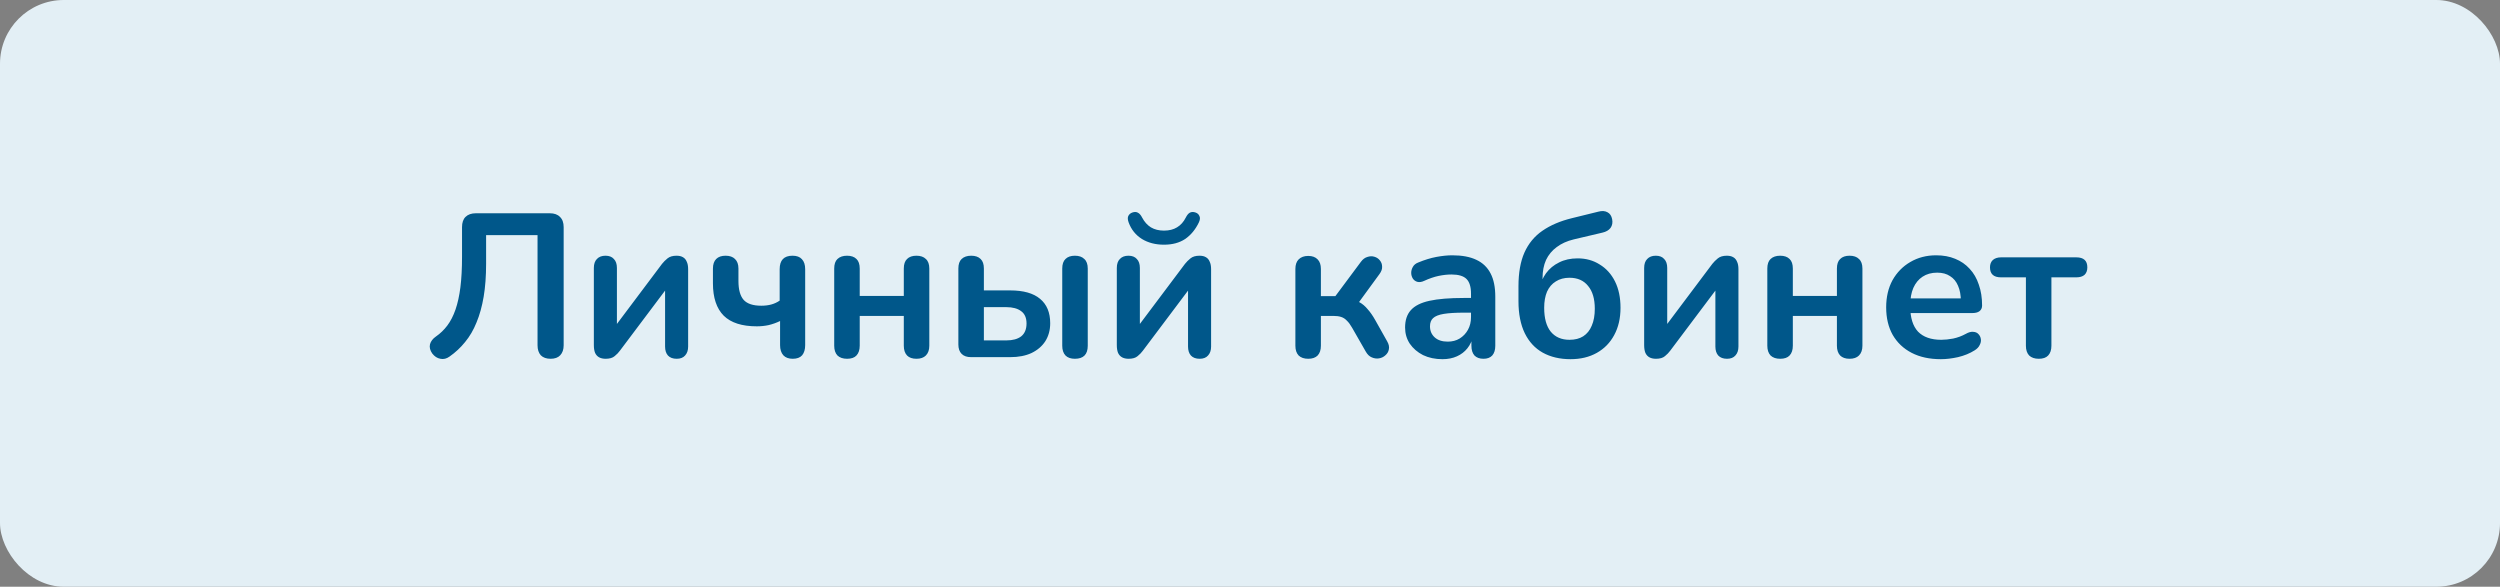 <svg width="196" height="46" viewBox="0 0 196 46" fill="none" xmlns="http://www.w3.org/2000/svg">
<rect x="0" y="0" width="196" height="46" fill="#808080" stroke="none"/>
<rect width="196" height="46" rx="5" fill="#E3EFF5"/>
<path d="M43.167 28.128C42.836 28.128 42.58 28.037 42.399 27.856C42.228 27.664 42.143 27.403 42.143 27.072V18.432H38.111V20.672C38.111 21.643 38.047 22.507 37.919 23.264C37.791 24.021 37.604 24.693 37.359 25.28C37.124 25.867 36.825 26.379 36.463 26.816C36.111 27.253 35.705 27.632 35.247 27.952C35.012 28.123 34.772 28.181 34.527 28.128C34.281 28.085 34.068 27.947 33.887 27.712C33.716 27.467 33.657 27.227 33.711 26.992C33.775 26.757 33.929 26.555 34.175 26.384C34.516 26.149 34.815 25.861 35.071 25.52C35.327 25.179 35.54 24.763 35.711 24.272C35.881 23.781 36.009 23.2 36.095 22.528C36.18 21.845 36.223 21.051 36.223 20.144V17.808C36.223 17.456 36.313 17.189 36.495 17.008C36.687 16.816 36.959 16.72 37.311 16.72H43.103C43.455 16.72 43.721 16.816 43.903 17.008C44.095 17.189 44.191 17.456 44.191 17.808V27.072C44.191 27.403 44.1 27.664 43.919 27.856C43.748 28.037 43.497 28.128 43.167 28.128ZM47.486 28.128C47.283 28.128 47.112 28.091 46.974 28.016C46.835 27.941 46.728 27.824 46.654 27.664C46.59 27.504 46.558 27.301 46.558 27.056V21.008C46.558 20.699 46.638 20.464 46.798 20.304C46.958 20.133 47.182 20.048 47.47 20.048C47.758 20.048 47.977 20.133 48.126 20.304C48.286 20.464 48.366 20.699 48.366 21.008V25.952H47.95L51.902 20.688C52.019 20.539 52.163 20.395 52.334 20.256C52.505 20.117 52.739 20.048 53.038 20.048C53.24 20.048 53.406 20.085 53.534 20.16C53.672 20.235 53.774 20.352 53.838 20.512C53.913 20.661 53.95 20.859 53.95 21.104V27.168C53.95 27.467 53.87 27.701 53.71 27.872C53.56 28.043 53.342 28.128 53.054 28.128C52.755 28.128 52.526 28.043 52.366 27.872C52.217 27.701 52.142 27.467 52.142 27.168V22.208H52.574L48.606 27.488C48.499 27.637 48.361 27.781 48.19 27.92C48.03 28.059 47.795 28.128 47.486 28.128ZM62.15 28.128C61.83 28.128 61.585 28.037 61.414 27.856C61.243 27.664 61.158 27.397 61.158 27.056V25.168C60.87 25.307 60.572 25.413 60.262 25.488C59.964 25.552 59.654 25.584 59.334 25.584C58.172 25.584 57.307 25.307 56.742 24.752C56.177 24.187 55.894 23.339 55.894 22.208V21.056C55.894 20.725 55.98 20.475 56.15 20.304C56.321 20.133 56.566 20.048 56.886 20.048C57.206 20.048 57.452 20.133 57.622 20.304C57.803 20.475 57.894 20.725 57.894 21.056V22.032C57.894 22.715 58.033 23.211 58.31 23.52C58.587 23.819 59.046 23.968 59.686 23.968C59.974 23.968 60.236 23.936 60.47 23.872C60.705 23.808 60.923 23.707 61.126 23.568V21.104C61.126 20.4 61.462 20.048 62.134 20.048C62.465 20.048 62.71 20.139 62.87 20.32C63.041 20.501 63.126 20.763 63.126 21.104V27.056C63.126 27.397 63.046 27.664 62.886 27.856C62.726 28.037 62.481 28.128 62.15 28.128ZM66.41 28.128C66.09 28.128 65.839 28.043 65.658 27.872C65.487 27.691 65.402 27.435 65.402 27.104V21.056C65.402 20.715 65.487 20.464 65.658 20.304C65.839 20.133 66.09 20.048 66.41 20.048C66.73 20.048 66.975 20.133 67.146 20.304C67.316 20.464 67.402 20.715 67.402 21.056V23.2H70.858V21.056C70.858 20.715 70.943 20.464 71.114 20.304C71.284 20.133 71.53 20.048 71.85 20.048C72.17 20.048 72.415 20.133 72.586 20.304C72.767 20.464 72.858 20.715 72.858 21.056V27.104C72.858 27.435 72.767 27.691 72.586 27.872C72.415 28.043 72.17 28.128 71.85 28.128C71.53 28.128 71.284 28.043 71.114 27.872C70.943 27.691 70.858 27.435 70.858 27.104V24.768H67.402V27.104C67.402 27.435 67.316 27.691 67.146 27.872C66.986 28.043 66.74 28.128 66.41 28.128ZM76.128 28C75.808 28 75.563 27.915 75.392 27.744C75.221 27.573 75.136 27.328 75.136 27.008V21.056C75.136 20.715 75.221 20.464 75.392 20.304C75.573 20.133 75.824 20.048 76.144 20.048C76.464 20.048 76.709 20.133 76.88 20.304C77.051 20.464 77.136 20.715 77.136 21.056V22.768H79.2C80.235 22.768 81.013 22.987 81.536 23.424C82.069 23.861 82.336 24.501 82.336 25.344C82.336 25.877 82.208 26.347 81.952 26.752C81.696 27.147 81.333 27.456 80.864 27.68C80.405 27.893 79.851 28 79.2 28H76.128ZM77.136 26.688H78.896C79.397 26.688 79.787 26.581 80.064 26.368C80.341 26.144 80.48 25.808 80.48 25.36C80.48 24.923 80.341 24.603 80.064 24.4C79.787 24.187 79.397 24.08 78.896 24.08H77.136V26.688ZM84.272 28.128C83.952 28.128 83.707 28.043 83.536 27.872C83.365 27.691 83.28 27.435 83.28 27.104V21.056C83.28 20.715 83.365 20.464 83.536 20.304C83.707 20.133 83.952 20.048 84.272 20.048C84.592 20.048 84.837 20.133 85.008 20.304C85.189 20.464 85.28 20.715 85.28 21.056V27.104C85.28 27.787 84.944 28.128 84.272 28.128ZM88.486 28.128C88.283 28.128 88.112 28.091 87.974 28.016C87.835 27.941 87.728 27.824 87.654 27.664C87.59 27.504 87.558 27.301 87.558 27.056V21.008C87.558 20.699 87.638 20.464 87.798 20.304C87.958 20.133 88.182 20.048 88.47 20.048C88.758 20.048 88.977 20.133 89.126 20.304C89.286 20.464 89.366 20.699 89.366 21.008V25.952H88.95L92.902 20.688C93.019 20.539 93.163 20.395 93.334 20.256C93.504 20.117 93.739 20.048 94.038 20.048C94.24 20.048 94.406 20.085 94.534 20.16C94.672 20.235 94.774 20.352 94.838 20.512C94.912 20.661 94.95 20.859 94.95 21.104V27.168C94.95 27.467 94.87 27.701 94.71 27.872C94.561 28.043 94.342 28.128 94.054 28.128C93.755 28.128 93.526 28.043 93.366 27.872C93.216 27.701 93.142 27.467 93.142 27.168V22.208H93.574L89.606 27.488C89.499 27.637 89.361 27.781 89.19 27.92C89.03 28.059 88.795 28.128 88.486 28.128ZM91.254 19.184C90.593 19.184 90.016 19.035 89.526 18.736C89.035 18.427 88.689 17.995 88.486 17.44C88.411 17.237 88.4 17.072 88.454 16.944C88.518 16.805 88.63 16.709 88.79 16.656C88.95 16.603 89.088 16.608 89.206 16.672C89.334 16.736 89.446 16.864 89.542 17.056C89.723 17.397 89.953 17.653 90.23 17.824C90.518 17.995 90.859 18.08 91.254 18.08C91.659 18.08 92.001 17.995 92.278 17.824C92.566 17.653 92.795 17.397 92.966 17.056C93.062 16.864 93.168 16.736 93.286 16.672C93.414 16.608 93.558 16.603 93.718 16.656C93.878 16.709 93.984 16.805 94.038 16.944C94.102 17.072 94.086 17.237 93.99 17.44C93.723 17.995 93.366 18.427 92.918 18.736C92.47 19.035 91.915 19.184 91.254 19.184ZM102.566 28.128C102.246 28.128 101.995 28.043 101.814 27.872C101.643 27.691 101.558 27.435 101.558 27.104V21.088C101.558 20.757 101.643 20.507 101.814 20.336C101.995 20.155 102.246 20.064 102.566 20.064C102.886 20.064 103.131 20.155 103.302 20.336C103.473 20.507 103.558 20.757 103.558 21.088V23.216H104.694L106.694 20.528C106.843 20.325 107.014 20.197 107.206 20.144C107.398 20.08 107.579 20.075 107.75 20.128C107.931 20.181 108.075 20.277 108.182 20.416C108.299 20.555 108.358 20.72 108.358 20.912C108.369 21.093 108.299 21.285 108.15 21.488L106.246 24.096L105.814 23.456C106.102 23.488 106.358 23.568 106.582 23.696C106.817 23.824 107.03 24.005 107.222 24.24C107.425 24.464 107.622 24.747 107.814 25.088L108.758 26.768C108.886 26.992 108.929 27.2 108.886 27.392C108.854 27.573 108.763 27.728 108.614 27.856C108.475 27.984 108.31 28.064 108.118 28.096C107.926 28.128 107.734 28.101 107.542 28.016C107.361 27.941 107.206 27.792 107.078 27.568L106.006 25.696C105.867 25.451 105.729 25.264 105.59 25.136C105.462 24.997 105.313 24.901 105.142 24.848C104.982 24.795 104.785 24.768 104.55 24.768H103.558V27.104C103.558 27.435 103.473 27.691 103.302 27.872C103.131 28.043 102.886 28.128 102.566 28.128ZM113.087 28.16C112.522 28.16 112.015 28.053 111.567 27.84C111.13 27.616 110.783 27.317 110.527 26.944C110.282 26.571 110.159 26.149 110.159 25.68C110.159 25.104 110.309 24.651 110.607 24.32C110.906 23.979 111.391 23.733 112.063 23.584C112.735 23.435 113.637 23.36 114.767 23.36H115.567V24.512H114.783C114.122 24.512 113.594 24.544 113.199 24.608C112.805 24.672 112.522 24.784 112.351 24.944C112.191 25.093 112.111 25.307 112.111 25.584C112.111 25.936 112.234 26.224 112.479 26.448C112.725 26.672 113.066 26.784 113.503 26.784C113.855 26.784 114.165 26.704 114.431 26.544C114.709 26.373 114.927 26.144 115.087 25.856C115.247 25.568 115.327 25.237 115.327 24.864V23.024C115.327 22.491 115.21 22.107 114.975 21.872C114.741 21.637 114.346 21.52 113.791 21.52C113.482 21.52 113.146 21.557 112.783 21.632C112.431 21.707 112.058 21.835 111.663 22.016C111.461 22.112 111.279 22.139 111.119 22.096C110.97 22.053 110.853 21.968 110.767 21.84C110.682 21.701 110.639 21.552 110.639 21.392C110.639 21.232 110.682 21.077 110.767 20.928C110.853 20.768 110.997 20.651 111.199 20.576C111.69 20.373 112.159 20.229 112.607 20.144C113.066 20.059 113.482 20.016 113.855 20.016C114.623 20.016 115.253 20.133 115.743 20.368C116.245 20.603 116.618 20.96 116.863 21.44C117.109 21.909 117.231 22.517 117.231 23.264V27.104C117.231 27.435 117.151 27.691 116.991 27.872C116.831 28.043 116.602 28.128 116.303 28.128C116.005 28.128 115.77 28.043 115.599 27.872C115.439 27.691 115.359 27.435 115.359 27.104V26.336H115.487C115.413 26.709 115.263 27.035 115.039 27.312C114.826 27.579 114.554 27.787 114.223 27.936C113.893 28.085 113.514 28.16 113.087 28.16ZM123.128 28.16C122.296 28.16 121.571 27.989 120.952 27.648C120.344 27.307 119.875 26.8 119.544 26.128C119.213 25.445 119.048 24.608 119.048 23.616V22.448C119.048 21.392 119.203 20.512 119.512 19.808C119.832 19.093 120.301 18.523 120.92 18.096C121.549 17.659 122.323 17.328 123.24 17.104L125.32 16.592C125.597 16.517 125.832 16.533 126.024 16.64C126.216 16.736 126.339 16.917 126.392 17.184C126.445 17.451 126.403 17.68 126.264 17.872C126.125 18.053 125.912 18.176 125.624 18.24L123.384 18.768C122.851 18.896 122.403 19.099 122.04 19.376C121.677 19.643 121.4 19.979 121.208 20.384C121.027 20.789 120.936 21.259 120.936 21.792V22.656H120.664C120.771 22.197 120.952 21.787 121.208 21.424C121.475 21.061 121.816 20.779 122.232 20.576C122.648 20.363 123.133 20.256 123.688 20.256C124.339 20.256 124.915 20.416 125.416 20.736C125.928 21.045 126.328 21.488 126.616 22.064C126.904 22.64 127.048 23.328 127.048 24.128C127.048 24.949 126.883 25.664 126.552 26.272C126.232 26.869 125.779 27.333 125.192 27.664C124.605 27.995 123.917 28.16 123.128 28.16ZM123.048 26.64C123.475 26.64 123.832 26.549 124.12 26.368C124.419 26.176 124.643 25.899 124.792 25.536C124.952 25.173 125.032 24.731 125.032 24.208C125.032 23.429 124.856 22.832 124.504 22.416C124.163 21.989 123.677 21.776 123.048 21.776C122.632 21.776 122.275 21.872 121.976 22.064C121.677 22.245 121.448 22.512 121.288 22.864C121.139 23.216 121.064 23.637 121.064 24.128C121.064 24.949 121.235 25.573 121.576 26C121.928 26.427 122.419 26.64 123.048 26.64ZM129.83 28.128C129.627 28.128 129.456 28.091 129.318 28.016C129.179 27.941 129.072 27.824 128.998 27.664C128.934 27.504 128.902 27.301 128.902 27.056V21.008C128.902 20.699 128.982 20.464 129.142 20.304C129.302 20.133 129.526 20.048 129.814 20.048C130.102 20.048 130.32 20.133 130.47 20.304C130.63 20.464 130.71 20.699 130.71 21.008V25.952H130.294L134.246 20.688C134.363 20.539 134.507 20.395 134.678 20.256C134.848 20.117 135.083 20.048 135.382 20.048C135.584 20.048 135.75 20.085 135.878 20.16C136.016 20.235 136.118 20.352 136.182 20.512C136.256 20.661 136.294 20.859 136.294 21.104V27.168C136.294 27.467 136.214 27.701 136.054 27.872C135.904 28.043 135.686 28.128 135.398 28.128C135.099 28.128 134.87 28.043 134.71 27.872C134.56 27.701 134.486 27.467 134.486 27.168V22.208H134.918L130.95 27.488C130.843 27.637 130.704 27.781 130.534 27.92C130.374 28.059 130.139 28.128 129.83 28.128ZM139.566 28.128C139.246 28.128 138.995 28.043 138.814 27.872C138.643 27.691 138.558 27.435 138.558 27.104V21.056C138.558 20.715 138.643 20.464 138.814 20.304C138.995 20.133 139.246 20.048 139.566 20.048C139.886 20.048 140.131 20.133 140.302 20.304C140.473 20.464 140.558 20.715 140.558 21.056V23.2H144.014V21.056C144.014 20.715 144.099 20.464 144.27 20.304C144.441 20.133 144.686 20.048 145.006 20.048C145.326 20.048 145.571 20.133 145.742 20.304C145.923 20.464 146.014 20.715 146.014 21.056V27.104C146.014 27.435 145.923 27.691 145.742 27.872C145.571 28.043 145.326 28.128 145.006 28.128C144.686 28.128 144.441 28.043 144.27 27.872C144.099 27.691 144.014 27.435 144.014 27.104V24.768H140.558V27.104C140.558 27.435 140.473 27.691 140.302 27.872C140.142 28.043 139.897 28.128 139.566 28.128ZM152.164 28.16C151.279 28.16 150.516 27.995 149.876 27.664C149.236 27.333 148.74 26.864 148.388 26.256C148.047 25.648 147.876 24.928 147.876 24.096C147.876 23.285 148.042 22.576 148.372 21.968C148.714 21.36 149.178 20.885 149.764 20.544C150.362 20.192 151.039 20.016 151.796 20.016C152.351 20.016 152.847 20.107 153.284 20.288C153.732 20.469 154.111 20.731 154.42 21.072C154.74 21.413 154.98 21.829 155.14 22.32C155.311 22.8 155.396 23.344 155.396 23.952C155.396 24.144 155.327 24.293 155.188 24.4C155.06 24.496 154.874 24.544 154.628 24.544H149.492V23.392H153.988L153.732 23.632C153.732 23.141 153.658 22.731 153.508 22.4C153.37 22.069 153.162 21.819 152.884 21.648C152.618 21.467 152.282 21.376 151.876 21.376C151.428 21.376 151.044 21.483 150.724 21.696C150.415 21.899 150.175 22.192 150.004 22.576C149.844 22.949 149.764 23.397 149.764 23.92V24.032C149.764 24.907 149.967 25.563 150.372 26C150.788 26.427 151.396 26.64 152.196 26.64C152.474 26.64 152.783 26.608 153.124 26.544C153.476 26.469 153.807 26.347 154.116 26.176C154.34 26.048 154.538 25.995 154.708 26.016C154.879 26.027 155.012 26.085 155.108 26.192C155.215 26.299 155.279 26.432 155.3 26.592C155.322 26.741 155.29 26.896 155.204 27.056C155.13 27.216 154.996 27.355 154.804 27.472C154.431 27.707 153.999 27.883 153.508 28C153.028 28.107 152.58 28.16 152.164 28.16ZM159.839 28.128C159.519 28.128 159.268 28.043 159.087 27.872C158.916 27.691 158.831 27.435 158.831 27.104V21.744H156.879C156.303 21.744 156.015 21.483 156.015 20.96C156.015 20.715 156.09 20.523 156.239 20.384C156.399 20.245 156.612 20.176 156.879 20.176H162.783C163.359 20.176 163.647 20.437 163.647 20.96C163.647 21.216 163.572 21.413 163.423 21.552C163.274 21.68 163.06 21.744 162.783 21.744H160.831V27.104C160.831 27.435 160.746 27.691 160.575 27.872C160.415 28.043 160.17 28.128 159.839 28.128Z" fill="#00578A"/>
</svg>
